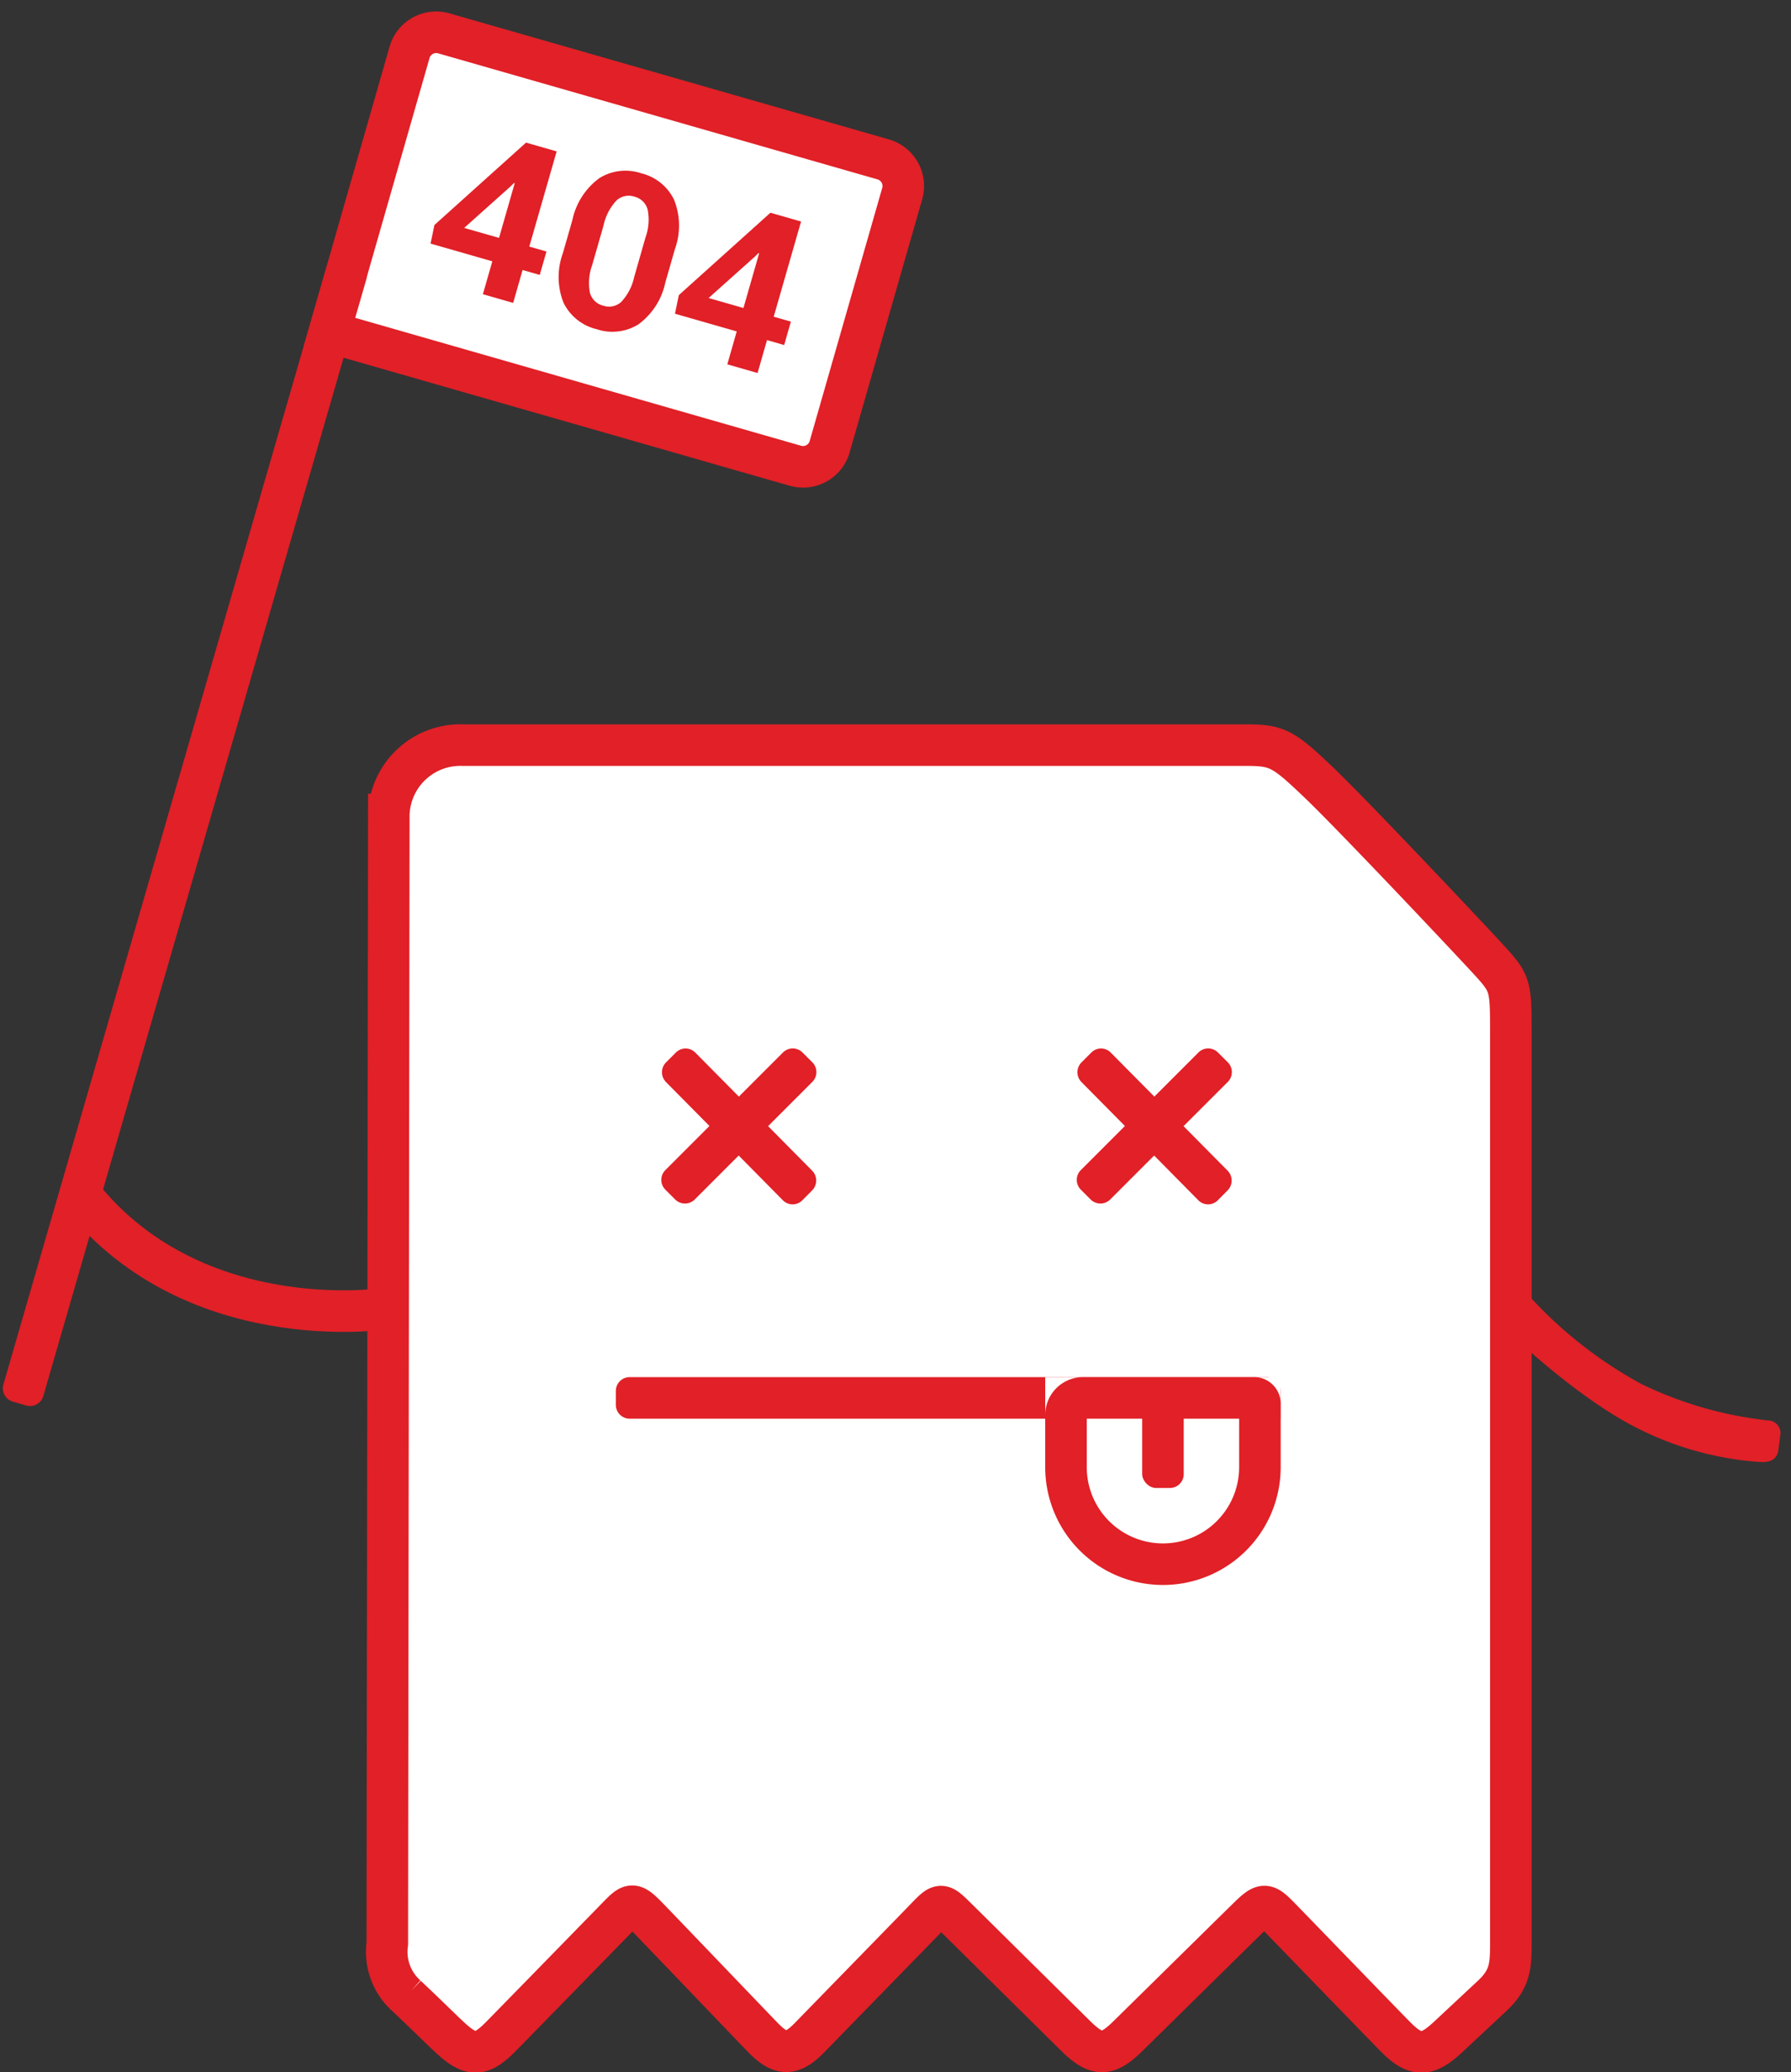 <svg xmlns="http://www.w3.org/2000/svg" width="129.304" height="149.531" viewBox="0 0 129.304 149.531">
  <rect x="0" y="0" width="129.304" height="149.531" fill="#333333" stroke="none"/>
  <g id="Group_7471" data-name="Group 7471" transform="translate(-603.539 -101.227)">
    <path id="Path_2265" data-name="Path 2265" d="M5.361,0h56.53c2.233,0,2.674.247,5.171,2.625S77.624,13.563,79,15.048c1.97,2.13,2,2.076,2,5.634V86.34c0,1.652,0,2.657-1.327,3.9l-3.2,2.986c-1.507,1.408-2.343,1.463-3.789,0-1.135-1.148-7.12-7.34-8.266-8.515s-1.234-1.211-2.469,0-7.425,7.307-8.586,8.446c-1.488,1.46-2.245,1.506-3.774,0-1.122-1.105-7.347-7.262-8.547-8.446s-1.179-1.19-2.328,0-7.181,7.365-8.3,8.518c-1.336,1.381-2.13,1.363-3.448,0-.839-.868-6.944-7.243-8.177-8.518s-1.272-1.17-2.415,0-6.413,6.573-8.272,8.464c-1.472,1.5-2.2,1.5-3.794,0-.694-.654-1.711-1.663-3.034-2.909A4.255,4.255,0,0,1-.117,86.5c0-1.3.085-62.6.11-81.495A5.168,5.168,0,0,1,5.361,0Z" transform="translate(631.617 155)" fill="#fff" stroke="#e12027" stroke-width="3"/>
    <g id="Group_7470" data-name="Group 7470" transform="translate(1 -0.392)">
      <path id="Union_18" data-name="Union 18" d="M6.5,14.028a1,1,0,0,1-1-1v-4.5L1.043,8.505a1.012,1.012,0,0,1-1.005-1l0-1a.987.987,0,0,1,.995-1l4.47.022v-4.5a1,1,0,0,1,1-1h1a1,1,0,0,1,1,1V5.543l4.526.023a1.012,1.012,0,0,1,1,1.005l.005,1a.988.988,0,0,1-.994,1L8.5,8.543v4.485a1,1,0,0,1-1,1Z" transform="translate(655.9 172.957) rotate(45)" fill="#e12027"/>
      <path id="Union_19" data-name="Union 19" d="M6.5,14.028a1,1,0,0,1-1-1v-4.5L1.043,8.505a1.012,1.012,0,0,1-1.005-1l0-1a.987.987,0,0,1,.995-1l4.47.022v-4.5a1,1,0,0,1,1-1h1a1,1,0,0,1,1,1V5.543l4.526.023a1.012,1.012,0,0,1,1,1.005l.005,1a.988.988,0,0,1-.994,1L8.5,8.543v4.485a1,1,0,0,1-1,1Z" transform="translate(685.895 172.957) rotate(45)" fill="#e12027"/>
    </g>
    <g id="Group_7473" data-name="Group 7473" transform="translate(-1 0.608)">
      <path id="Path_2274" data-name="Path 2274" d="M2,0H48a1,1,0,0,1,1,1V3H2A1,1,0,0,1,1,2V1A1,1,0,0,1,2,0Z" transform="translate(648 200)" fill="#e12027"/>
      <g id="Rectangle_3911" data-name="Rectangle 3911" transform="translate(680 200)" fill="#fff" stroke="#e12027" stroke-width="3">
        <path d="M0,0H16.15A.85.85,0,0,1,17,.85V6.5A8.5,8.5,0,0,1,8.5,15h0A8.5,8.5,0,0,1,0,6.5V0A0,0,0,0,1,0,0Z" stroke="none"/>
        <path d="M2.735,1.5H15.088a.412.412,0,0,1,.412.412V6.5a7,7,0,0,1-7,7h0a7,7,0,0,1-7-7V2.735A1.235,1.235,0,0,1,2.735,1.5Z" fill="none"/>
      </g>
      <rect id="Rectangle_3912" data-name="Rectangle 3912" width="3" height="6" rx="1" transform="translate(687 202)" fill="#e12027"/>
    </g>
    <path id="Path_2266" data-name="Path 2266" d="M609,187c8.167,10.833,22.333,8.667,22.333,8.667" fill="none" stroke="#e12027" stroke-width="3"/>
    <path id="Rectangle_3913" data-name="Rectangle 3913" d="M2,0H35a2,2,0,0,1,2,2V21a2,2,0,0,1-2,2H0a0,0,0,0,1,0,0V2A2,2,0,0,1,2,0Z" transform="translate(633.659 103.082) rotate(16)" fill="#fff" stroke="#e12027" stroke-width="3"/>
    <path id="Path_2271" data-name="Path 2271" d="M-6.31-4.228h1.289V-2.47H-6.31V0H-8.583V-2.47h-4.64l-.1-1.367,4.718-7.538h2.3Zm-4.89,0h2.617v-4.1l-.047-.016-.18.321Zm15.045-.2A5.016,5.016,0,0,1,2.81-1.005,3.553,3.553,0,0,1,.01.162,3.583,3.583,0,0,1-2.81-1.005,5,5,0,0,1-3.849-4.431V-6.938a5.034,5.034,0,0,1,1.035-3.425A3.551,3.551,0,0,1-.006-11.539,3.565,3.565,0,0,1,2.8-10.363,5.009,5.009,0,0,1,3.845-6.938ZM1.572-7.175a3.736,3.736,0,0,0-.406-1.978A1.312,1.312,0,0,0-.006-9.782a1.3,1.3,0,0,0-1.172.624,3.794,3.794,0,0,0-.4,1.982v2.958a3.8,3.8,0,0,0,.4,2A1.319,1.319,0,0,0,.01-1.6a1.3,1.3,0,0,0,1.164-.624,3.833,3.833,0,0,0,.4-2ZM12.047-4.228h1.289V-2.47H12.047V0H9.774V-2.47H5.134l-.1-1.367,4.718-7.538h2.3Zm-4.89,0H9.774v-4.1l-.047-.016-.18.321Z" transform="translate(646.653 124.825) rotate(16)" fill="#e12027"/>
    <path id="Path_2269" data-name="Path 2269" d="M1.164,1.069h1a1,1,0,0,1,1,1L3,86a1,1,0,0,1-1,1H1a1,1,0,0,1-1-1L.164,2.069A1,1,0,0,1,1.164,1.069Z" transform="matrix(0.961, 0.276, -0.276, 0.961, 627.52, 118.495)" fill="#e12027"/>
    <path id="Path_2270" data-name="Path 2270" d="M-1.383-.294h3A31.02,31.02,0,0,0,.575,10.43a27.727,27.727,0,0,0,2.778,9.1.921.921,0,0,1-.31,1.273L1.9,21.347c-.673.269-1.095-.137-1.447-.793a22.989,22.989,0,0,1-2.7-8.559C-2.848,6.85-1.383-.294-1.383-.294Z" transform="matrix(0.545, -0.839, 0.839, 0.545, 712.974, 195.901)" fill="#e12027"/>
  </g>
</svg>
